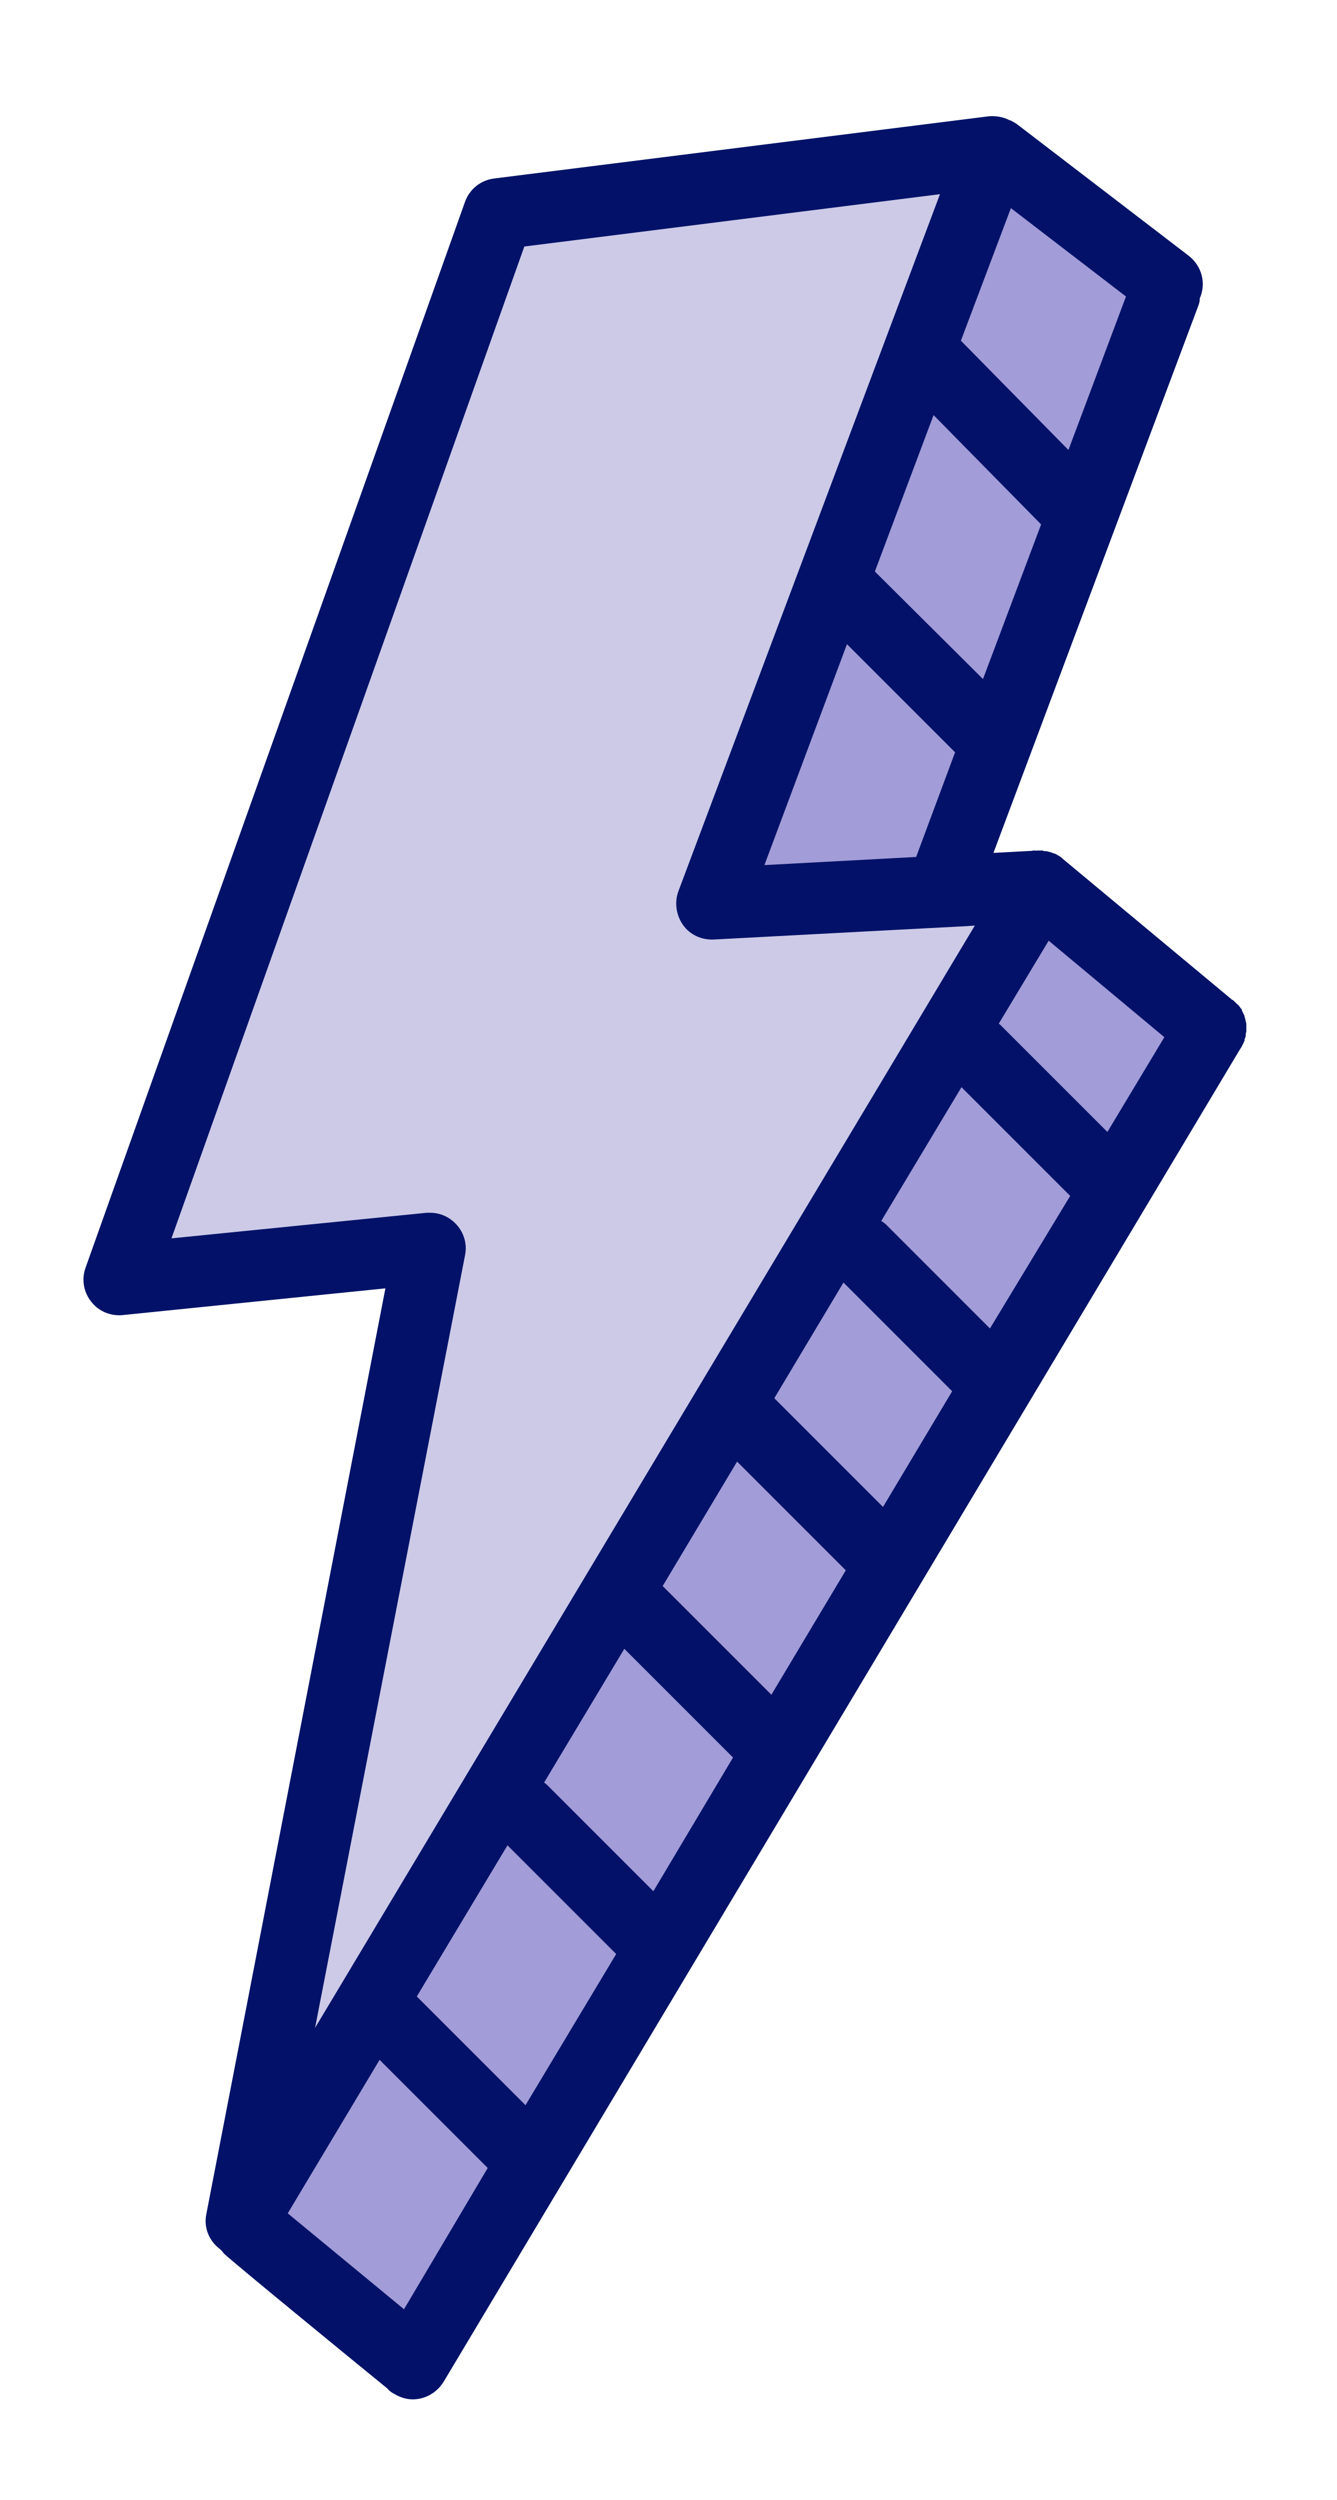 <?xml version="1.0" encoding="utf-8"?>
<!-- Generator: Adobe Illustrator 22.1.0, SVG Export Plug-In . SVG Version: 6.00 Build 0)  -->
<svg version="1.1" id="Layer_1" xmlns="http://www.w3.org/2000/svg" xmlns:xlink="http://www.w3.org/1999/xlink" x="0px" y="0px"
	 viewBox="0 0 230 430" style="enable-background:new 0 0 230 430;" xml:space="preserve">
<style type="text/css">
	.st0{fill:#F7D054;}
	.st1{fill:#FDE89A;}
	.st2{fill:#031268;}
	.st3{fill:#92D3C2;}
	.st4{fill:#C2FDE9;}
	.st5{fill:#A29CD8;}
	.st6{fill:#CDCAE8;}
	.st7{fill:#68CCEA;}
	.st8{fill:#B3EFFF;}
	.st9{fill:#FFFFFF;}
	.st10{fill:#FDC0BD;stroke:#031268;stroke-width:12.274;stroke-linecap:round;stroke-linejoin:round;stroke-miterlimit:10;}
	.st11{fill:none;}
</style>
<g>
	<g>
		<polygon class="st5" points="52.4,389.3 45,377 127.3,158.5 110.1,158.5 173.9,23.5 202.1,48.1 160.4,161 180.1,153.6 
			209.5,180.6 76.9,401.6 		"/>
		<polygon class="st6" points="85.7,36.8 171,26 122.5,155.4 178.8,152.4 41.6,381.9 73.9,214.7 20.5,220.1 		"/>
	</g>
	<path class="st2" d="M214.4,176.6c0-0.1,0-0.2,0-0.3c0-0.2,0-0.4-0.1-0.6c0-0.2-0.1-0.3-0.1-0.5c0-0.1-0.1-0.2-0.1-0.3v0
		c0,0,0,0,0-0.1c0-0.1,0-0.1-0.1-0.2c0-0.1-0.1-0.3-0.2-0.4c0,0,0-0.1,0-0.1c-0.1-0.2-0.2-0.3-0.2-0.5c0,0,0-0.1-0.1-0.1
		c-0.1-0.1-0.2-0.3-0.3-0.4c-0.1-0.2-0.3-0.3-0.5-0.5c-0.2-0.2-0.3-0.3-0.5-0.5l-0.1-0.1l-0.1,0l-29.2-24.3l-0.1-0.1
		c-0.1-0.1-0.2-0.2-0.4-0.3c-0.2-0.1-0.3-0.2-0.5-0.3c-0.2-0.1-0.3-0.2-0.5-0.2c-0.2-0.1-0.3-0.1-0.5-0.2c-0.1,0-0.3-0.1-0.4-0.1
		c-0.1,0-0.3-0.1-0.4-0.1c0,0-0.1,0-0.2,0c-0.1,0-0.3,0-0.4-0.1c0,0,0,0,0,0c-0.1,0-0.3,0-0.4,0c0,0,0,0,0,0c-0.3,0-0.6,0-0.9,0
		c-0.4,0-0.9,0.1-1.3,0.3c0.4-0.1,0.8-0.2,1.3-0.3c0.1,0,0.2,0,0.3,0l-7.5,0.4l35.2-94c0.2-0.5,0.3-0.9,0.3-1.4c0,0,0,0,0,0
		c1.1-2.5,0.4-5.5-1.9-7.3l-29.5-22.6c-0.4-0.3-0.8-0.5-1.2-0.7c0,0,0,0-0.1,0c-1.1-0.6-2.4-0.8-3.6-0.7L85,30.7
		c-2.3,0.3-4.2,1.8-5,4L14.7,218.1c-0.7,2-0.3,4.2,1,5.8c1.3,1.7,3.4,2.5,5.4,2.3l45.2-4.6L35.5,380.8c-0.5,2.4,0.5,4.7,2.4,6.1
		c0.2,0.2,0.4,0.4,0.6,0.7c1.7,1.6,20,16.6,28.1,23.2c0,0,0.1,0.1,0.1,0.1c0.3,0.4,0.8,0.7,1.2,0.9c1,0.6,2.1,0.9,3.1,0.9
		c2.1,0,4.1-1.1,5.3-3l137-229.2c0.1-0.1,0.1-0.2,0.2-0.3c0.1-0.1,0.1-0.2,0.2-0.4c0.1-0.1,0.1-0.2,0.2-0.4c0.1-0.1,0.1-0.3,0.2-0.4
		c0-0.1,0-0.1,0-0.2c0-0.1,0.1-0.2,0.1-0.3c0.1-0.2,0.1-0.3,0.1-0.5c0,0,0,0,0,0c0-0.2,0-0.3,0.1-0.5c0,0,0,0,0-0.1
		c0-0.2,0-0.3,0-0.5C214.4,176.8,214.4,176.7,214.4,176.6z M169.1,116.8l-18.4-18.3c-0.1-0.1-0.2-0.2-0.2-0.2l10.1-26.9l18.5,18.8
		L169.1,116.8z M164.3,129.4l-6.7,18l-26.1,1.4l14.2-38L164.3,129.4z M173.9,35.8L193.7,51l-9.9,26.4l-18.5-18.8L173.9,35.8z
		 M80,215.9c0.4-1.9-0.2-3.9-1.5-5.3c-1.2-1.3-2.8-2-4.5-2c-0.2,0-0.4,0-0.6,0L29.5,213L90.2,42.4l71.5-9l-45,119.9
		c-0.7,1.9-0.4,4.1,0.8,5.8c1.2,1.7,3.2,2.6,5.3,2.5l30.1-1.6l13.4-0.7l1.4-0.1l-3.6,6l-12.5,20.9L54.2,348.8L80,215.9z M69.5,397.2
		l-20-16.5l15.8-26.4l18.4,18.4c0.1,0.1,0.2,0.2,0.2,0.2L69.5,397.2z M90.4,362.1l-18.7-18.7l15.6-26l18.7,18.7L90.4,362.1z
		 M112.4,325.3l-18.1-18.1c-0.2-0.2-0.4-0.4-0.7-0.6l13.8-23l18.7,18.7L112.4,325.3z M132.7,291.5L114,272.8l12.8-21.4l18.7,18.7
		L132.7,291.5z M151.9,259.2l-18.7-18.7l11.9-19.9l18.7,18.7L151.9,259.2z M170.3,228.5l-17.8-17.8c-0.3-0.3-0.6-0.5-0.9-0.7
		l13.8-23l18.7,18.7L170.3,228.5z M190.5,194.7l-18.4-18.4c-0.1-0.1-0.2-0.2-0.3-0.2l8.6-14.3l19.9,16.6L190.5,194.7z"/>
	<path class="st2" d="M176.9,146.6c0.4-0.1,0.8-0.2,1.3-0.3C177.7,146.3,177.3,146.4,176.9,146.6z M178.8,146.3c-0.1,0-0.2,0-0.4,0
		c-0.1,0-0.2,0-0.3,0c0.3,0,0.6,0,0.9,0C179,146.3,178.9,146.3,178.8,146.3z"/>
	<path class="st2" d="M178.2,146.3c-0.4,0-0.9,0.1-1.3,0.3C177.3,146.4,177.7,146.3,178.2,146.3z"/>
	<path class="st2" d="M179,146.3c-0.3,0-0.6,0-0.9,0c0.1,0,0.2,0,0.3,0c0.1,0,0.2,0,0.4,0C178.9,146.3,179,146.3,179,146.3z"/>
	<path class="st2" d="M178.2,146.3c-0.4,0-0.9,0.1-1.3,0.3C177.3,146.4,177.7,146.3,178.2,146.3z"/>
	<path class="st2" d="M179,146.3c-0.3,0-0.6,0-0.9,0c0.1,0,0.2,0,0.3,0c0.1,0,0.2,0,0.4,0C178.9,146.3,179,146.3,179,146.3z"/>
</g>
</svg>
